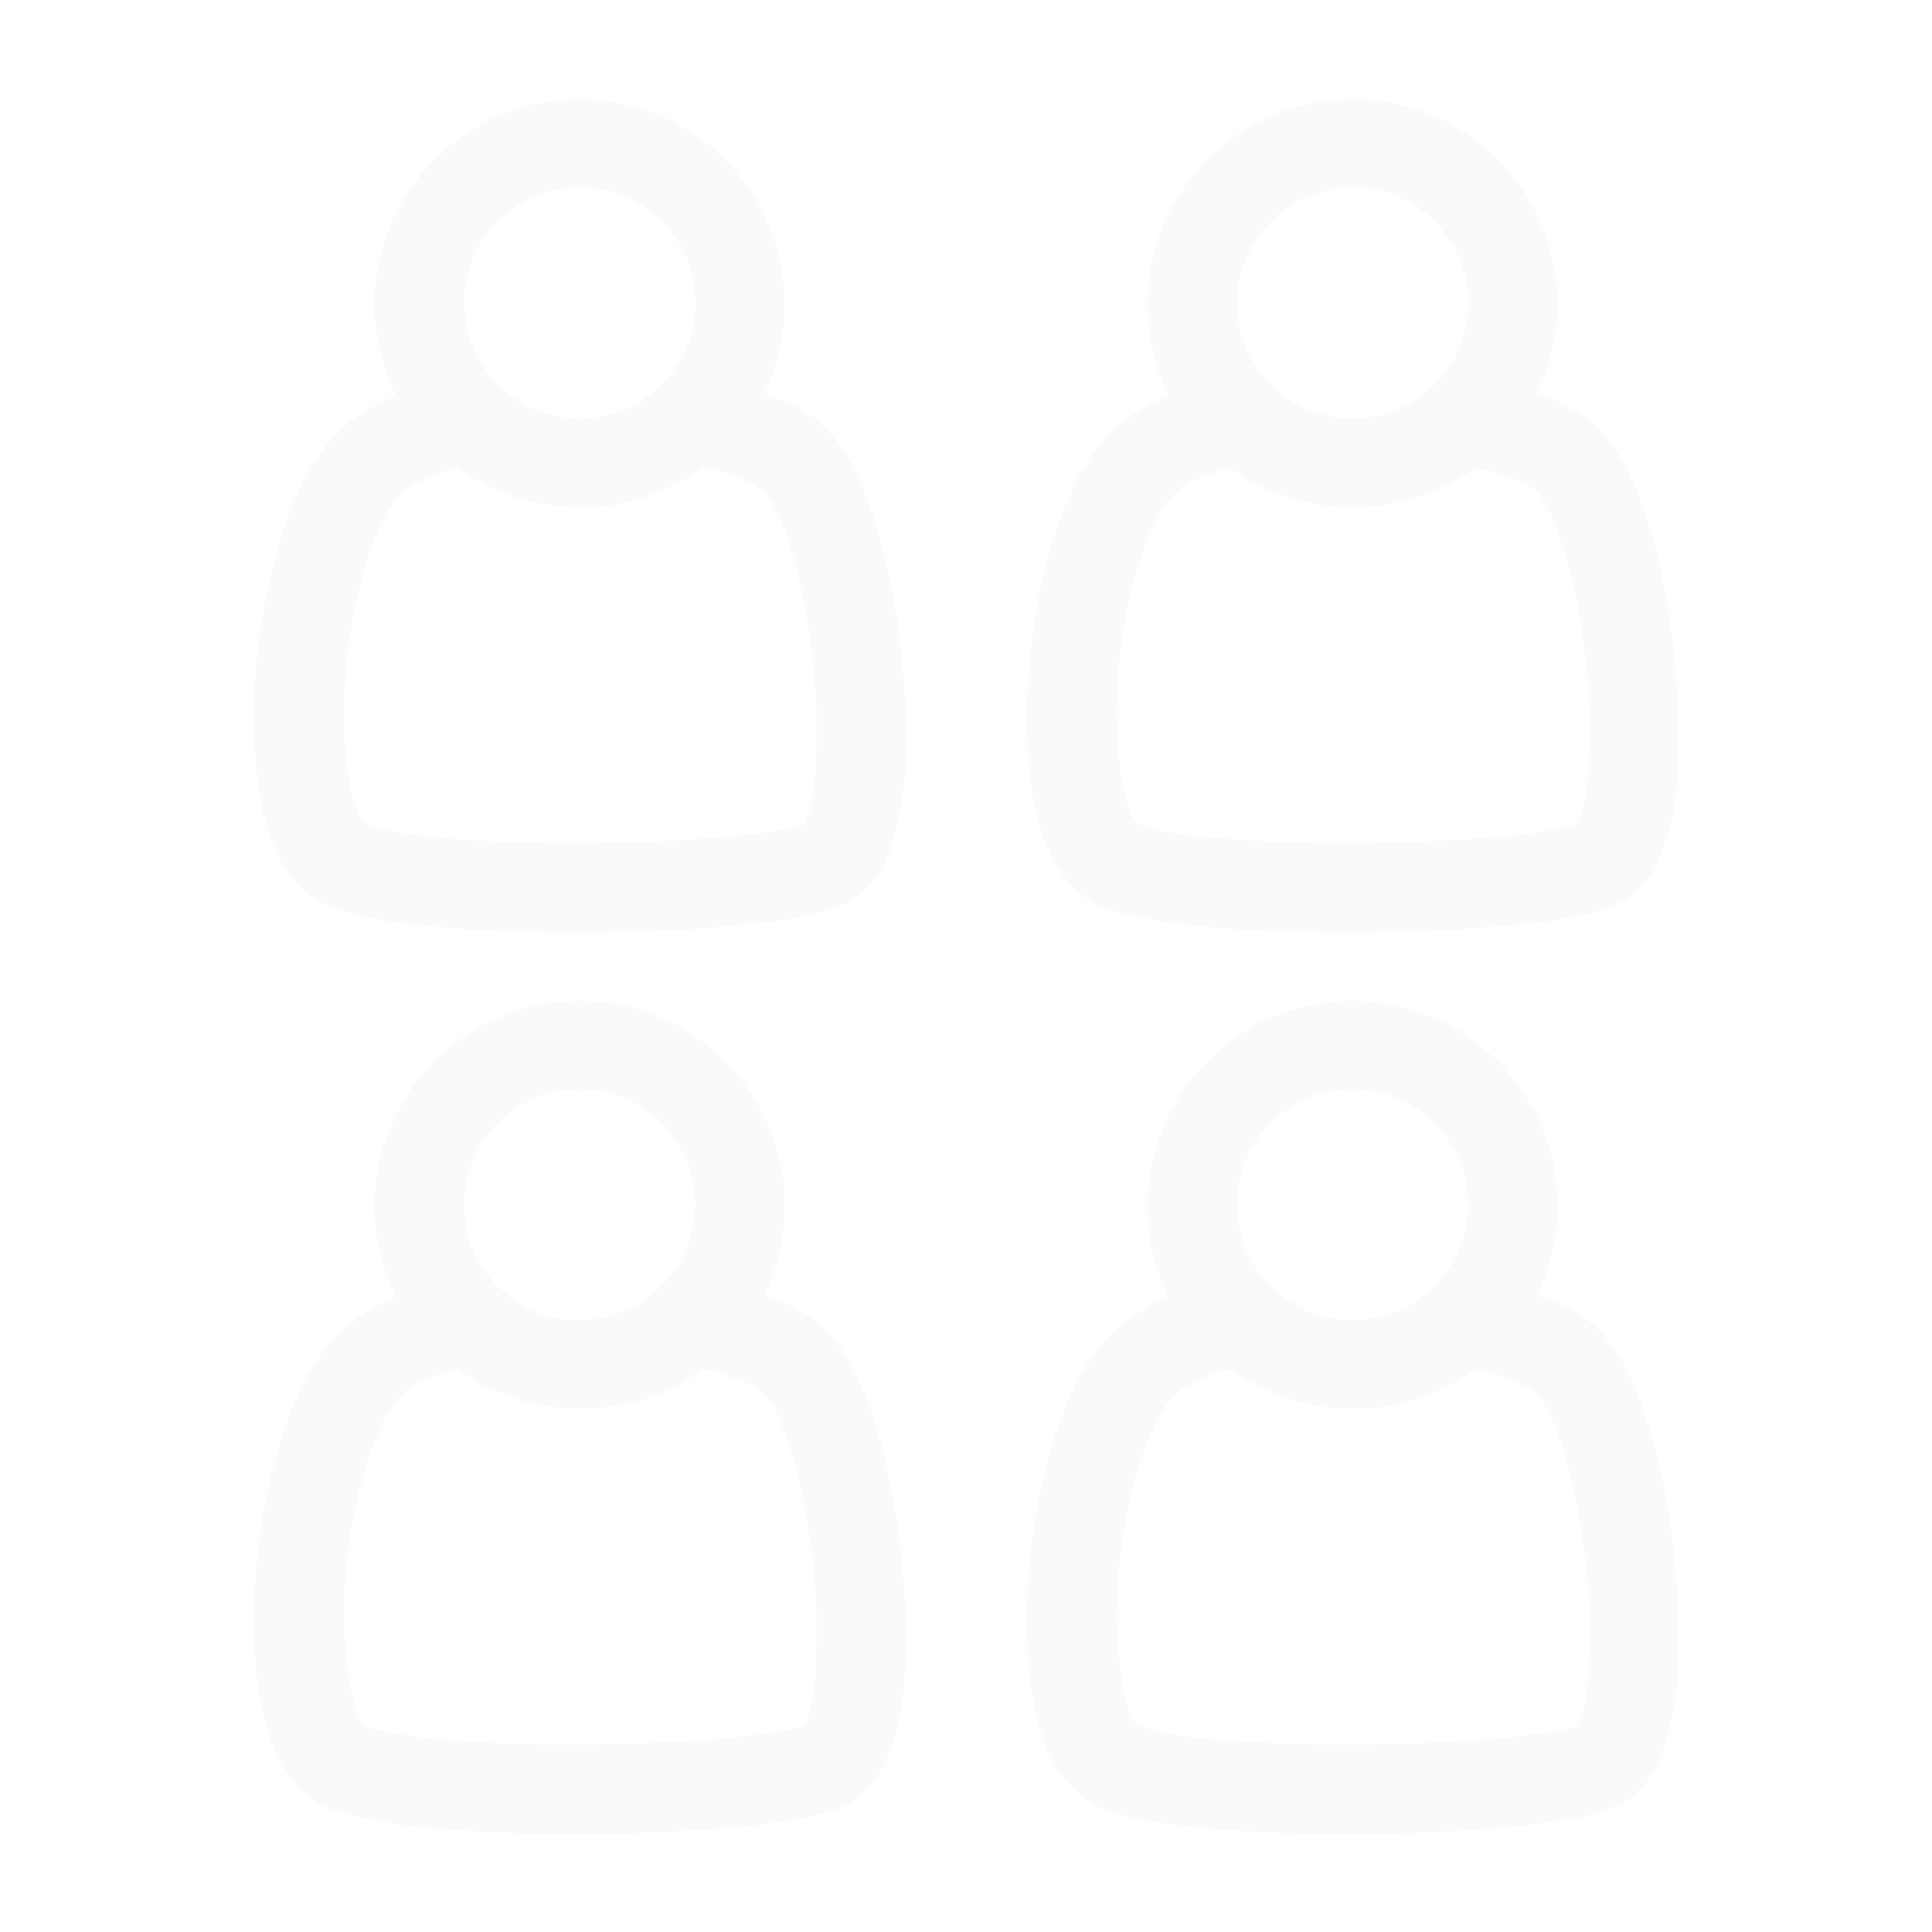 <svg xmlns="http://www.w3.org/2000/svg" width="60" height="60" viewBox="0 0 60 60"><style>*{ fill:rgba(204,204,204,0.1); }</style><path d="M49.3,41a6,6,0,0,0-1.56-.78,6.37,6.37,0,1,0-11.44.07A6.11,6.11,0,0,0,35,41c-1.44,1-2.21,3.24-2.6,4.9a19.34,19.34,0,0,0-.44,6.06c.23,2.22,1,3.62,2.16,4.15,1.74.77,6,.85,7.75.85,2.9,0,6.81-.22,8.29-.84,1-.44,1.66-1.59,1.89-3.52C52.41,49.47,51.65,42.72,49.3,41ZM42,41a3.59,3.59,0,1,1,3.59-3.59A3.6,3.6,0,0,1,42,41Zm-5.39,2.19a4.88,4.88,0,0,1,1.61-.66,6.52,6.52,0,0,0,7.61,0,5.17,5.17,0,0,1,1.82.68c.83.61,1.95,5,1.67,8.6A4.73,4.73,0,0,1,49,53.58c-2.08.73-11.7.86-13.67,0,0,0-.4-.36-.56-1.92C34.36,48.27,35.49,44,36.62,43.22Z"/><path d="M25.3,41a6,6,0,0,0-1.56-.78,6.37,6.37,0,1,0-11.44.07A6.11,6.11,0,0,0,11,41c-1.44,1-2.21,3.24-2.6,4.9a19.34,19.34,0,0,0-.44,6.06c.23,2.22,1,3.62,2.16,4.15,1.74.77,6,.85,7.75.85,2.9,0,6.81-.22,8.29-.84,1-.44,1.66-1.59,1.89-3.52C28.41,49.47,27.65,42.72,25.3,41ZM18,41a3.59,3.59,0,1,1,3.59-3.59A3.6,3.6,0,0,1,18,41Zm-5.39,2.19a4.88,4.88,0,0,1,1.61-.66,6.52,6.52,0,0,0,7.61,0,5.17,5.17,0,0,1,1.82.68c.83.61,1.95,5,1.67,8.6A4.73,4.73,0,0,1,25,53.58c-2.08.73-11.7.86-13.67,0,0,0-.4-.36-.56-1.92C10.36,48.27,11.49,44,12.62,43.22Z"/><path d="M49.3,13a6,6,0,0,0-1.56-.78,6.37,6.37,0,1,0-11.44.07A6.11,6.11,0,0,0,35,13c-1.44,1-2.21,3.24-2.6,4.9a19.34,19.34,0,0,0-.44,6.06c.23,2.22,1,3.62,2.16,4.15,1.74.77,6,.85,7.75.85,2.9,0,6.81-.22,8.29-.84,1-.44,1.66-1.59,1.89-3.52C52.41,21.47,51.65,14.72,49.3,13ZM42,13A3.59,3.59,0,1,1,45.6,9.44,3.6,3.6,0,0,1,42,13Zm-5.39,2.19a4.88,4.88,0,0,1,1.61-.66,6.52,6.52,0,0,0,7.61,0,5.17,5.17,0,0,1,1.82.68c.83.61,1.95,5,1.67,8.6A4.73,4.73,0,0,1,49,25.58c-2.08.73-11.7.86-13.67,0,0,0-.4-.36-.56-1.92C34.36,20.27,35.49,16,36.62,15.22Z"/><path d="M25.3,13a6,6,0,0,0-1.56-.78,6.37,6.37,0,1,0-11.44.07A6.11,6.11,0,0,0,11,13c-1.44,1-2.21,3.24-2.6,4.9a19.34,19.34,0,0,0-.44,6.06c.23,2.22,1,3.62,2.16,4.15,1.74.77,6,.85,7.75.85,2.9,0,6.81-.22,8.29-.84,1-.44,1.66-1.59,1.89-3.52C28.41,21.47,27.65,14.72,25.3,13ZM18,13A3.59,3.59,0,1,1,21.6,9.44,3.6,3.6,0,0,1,18,13Zm-5.39,2.19a4.88,4.88,0,0,1,1.61-.66,6.52,6.52,0,0,0,7.61,0,5.17,5.17,0,0,1,1.82.68c.83.61,1.95,5,1.67,8.6A4.73,4.73,0,0,1,25,25.58c-2.08.73-11.7.86-13.67,0,0,0-.4-.36-.56-1.92C10.36,20.27,11.49,16,12.62,15.22Z"/></svg>